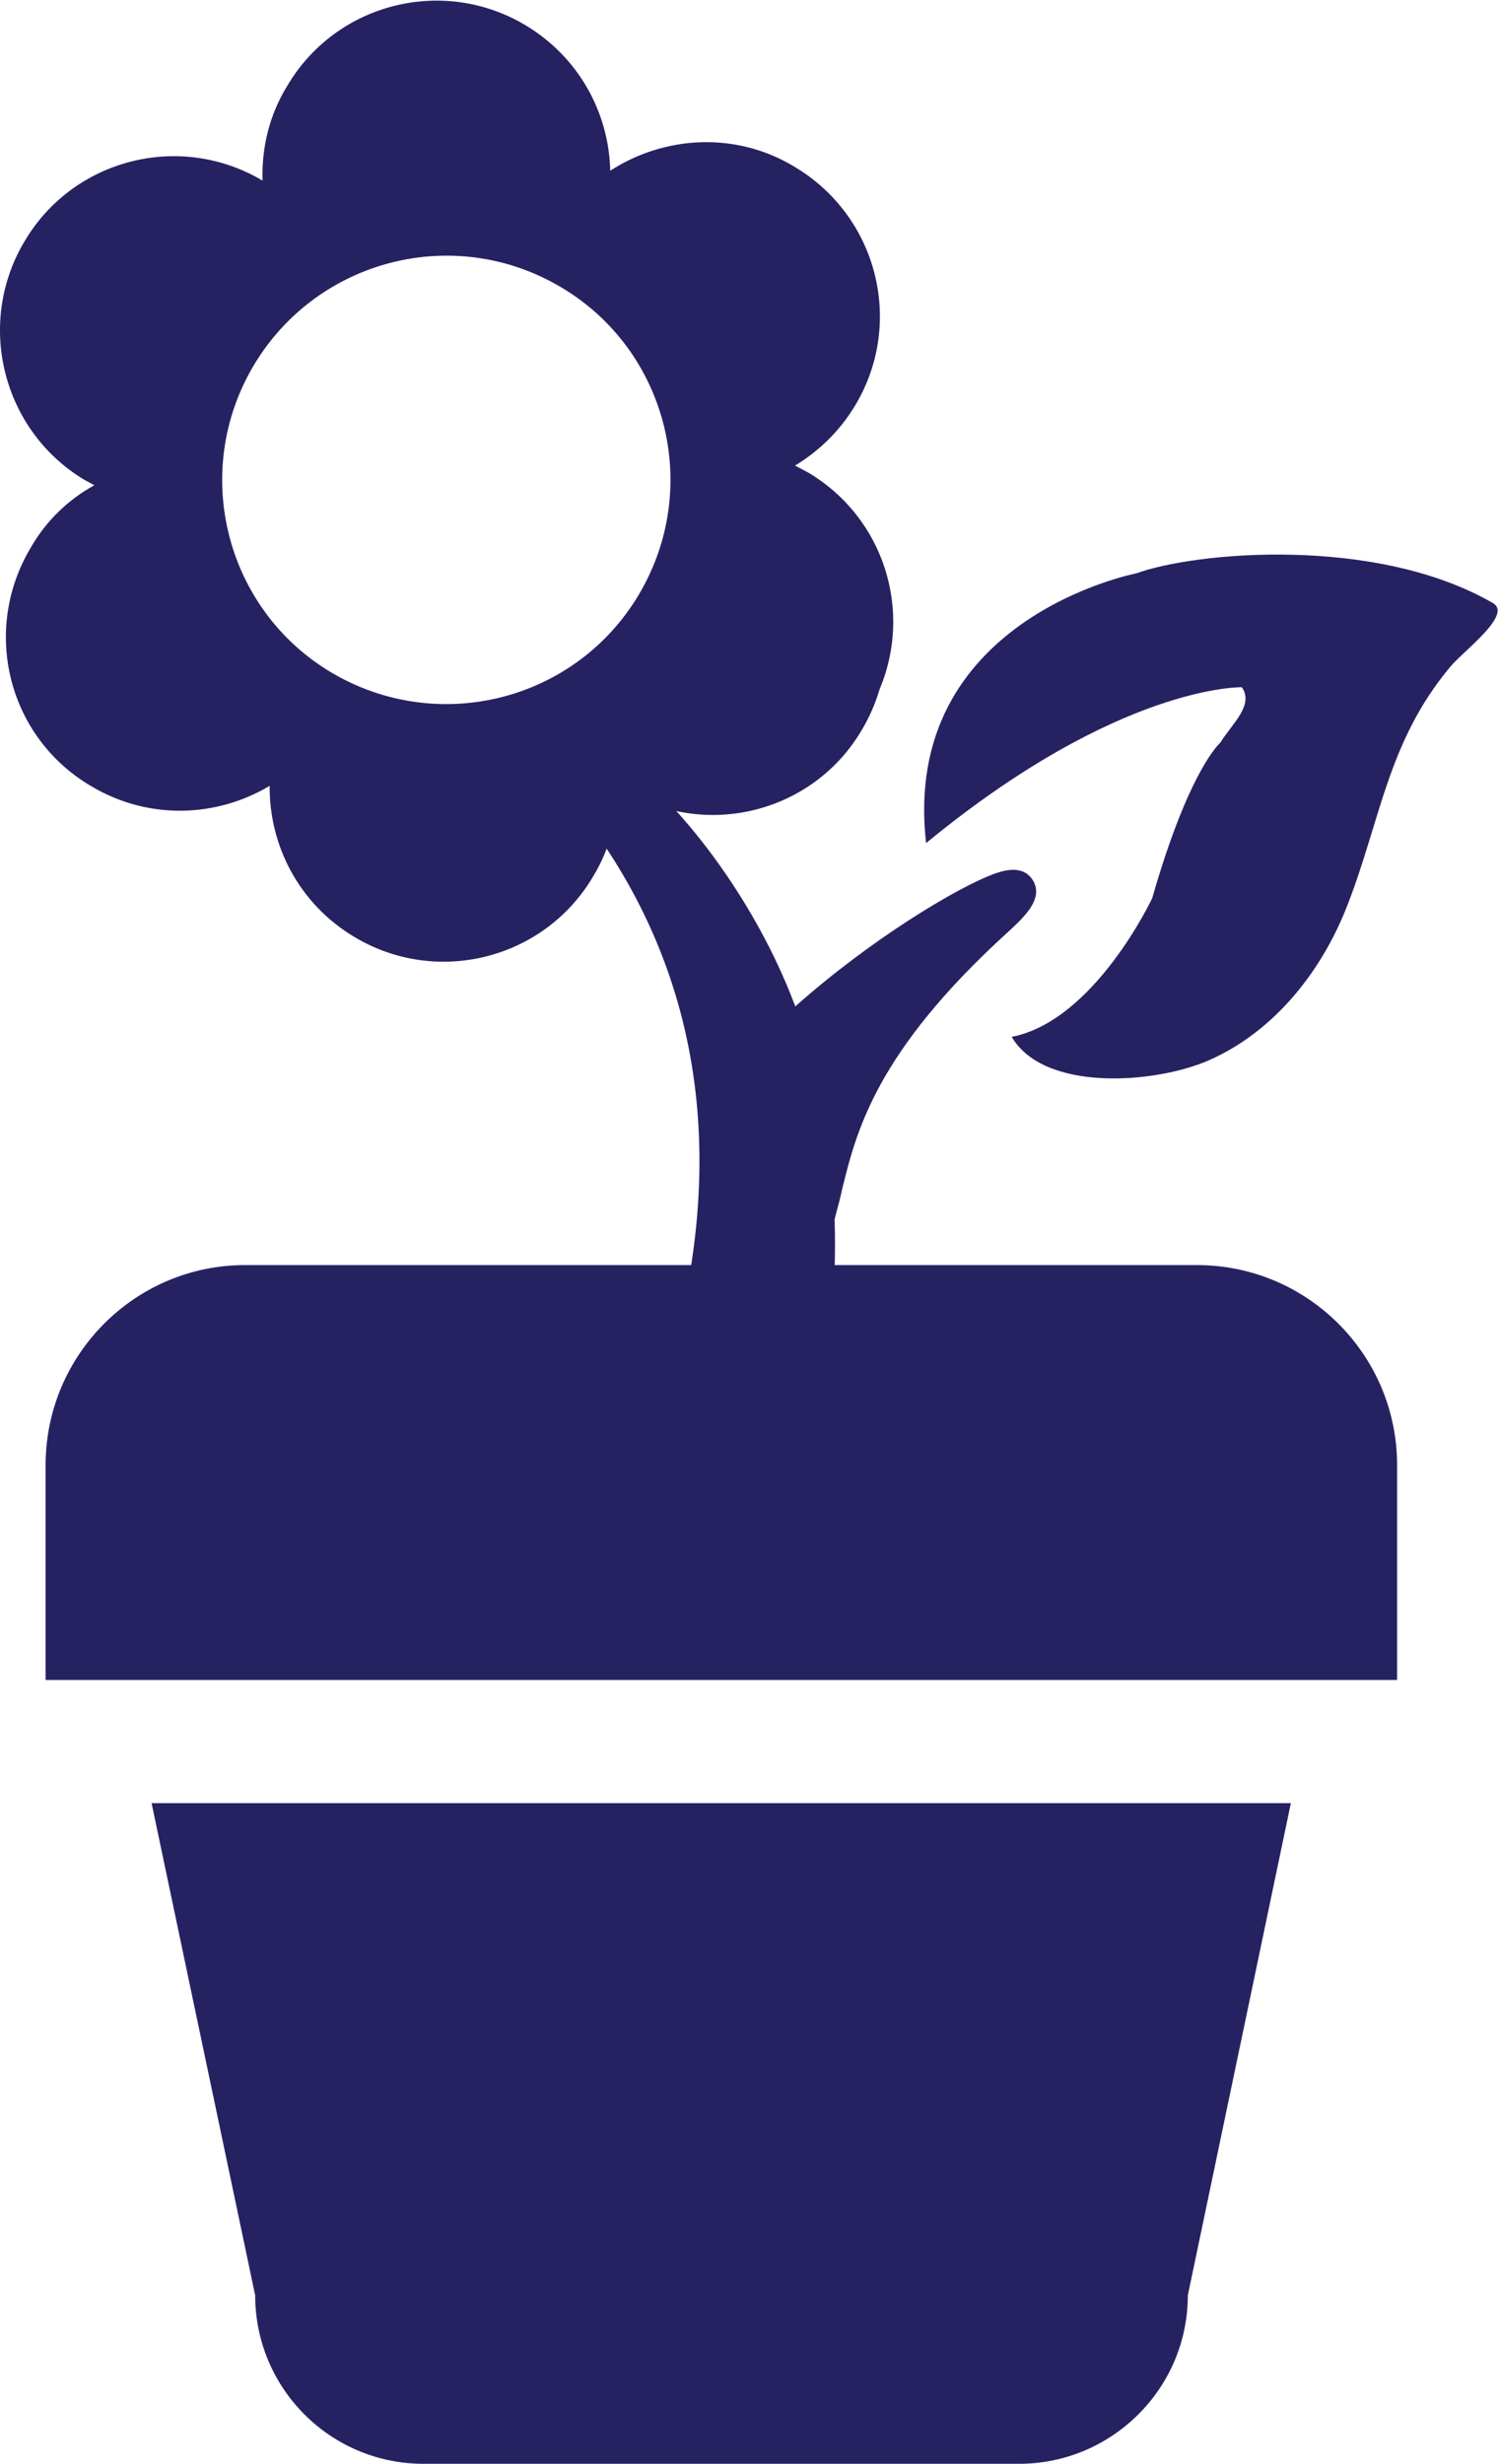 <?xml version="1.0" encoding="UTF-8" standalone="no"?>
<svg
   xmlns:dc="http://purl.org/dc/elements/1.1/"
   xmlns:cc="http://creativecommons.org/ns#"
   xmlns:rdf="http://www.w3.org/1999/02/22-rdf-syntax-ns#"
   xmlns:svg="http://www.w3.org/2000/svg"
   xmlns="http://www.w3.org/2000/svg"
   viewBox="0 0 83.023 136.478"
   height="136.478"
   width="83.023"
   xml:space="preserve"
   id="svg2"
   version="1.1"><defs
     id="defs6"><clipPath
       id="clipPath18"
       clipPathUnits="userSpaceOnUse"><path
         id="path16"
         d="M 0,102.359 H 62.267 V 0 H 0 Z" /></clipPath></defs><g
     transform="matrix(1.333,0,0,-1.333,0,136.479)"
     id="g10"><g
       id="g12"><g
         clip-path="url(#clipPath18)"
         id="g14"><g
           transform="translate(47.907,65.064)"
           id="g20"><path
             id="path22"
             style="fill:#262262;fill-opacity:1;fill-rule:evenodd;stroke:none"
             d="m 0,0 c 0,0 -2.39,-5.097 -5.843,-5.766 1.35,-2.307 5.985,-1.95 8.21,-0.969 2.774,1.226 4.724,3.781 5.754,6.455 1.38,3.546 1.665,6.761 4.252,9.87 0.537,0.662 2.62,2.175 1.797,2.667 -4.899,2.828 -12.417,2.121 -14.827,1.239 0,0 -9.811,-1.886 -8.746,-11.212 8.044,6.614 13.13,6.478 13.13,6.478 C 4.241,8.016 3.32,7.25 2.827,6.455 2.827,6.455 1.534,5.358 0,0" /></g><g
           transform="translate(42.952,65.791)"
           id="g24"><path
             id="path26"
             style="fill:#262262;fill-opacity:1;fill-rule:nonzero;stroke:none"
             d="m 0,0 c -0.426,0.707 -1.293,0.39 -1.589,0.291 -1.556,-0.559 -5.194,-2.756 -8.296,-5.519 -2.039,5.42 -5.896,9.547 -7.639,10.423 -0.449,0.225 -0.811,0.275 -1.129,0.17 -0.295,-0.12 -0.526,-0.344 -0.615,-0.636 -0.14,-0.444 -0.086,-1.074 1.153,-2.833 10.806,-15.42 -2.412,-33.405 -2.565,-33.585 l 12.987,3.041 0.756,0.274 -0.273,0.739 c -1.426,4.023 -1.294,6.537 -1.118,9.437 0.044,1.282 0.131,2.607 0.076,4.121 0.099,0.4 0.219,0.794 0.307,1.222 0.592,2.416 1.392,5.705 6.872,10.691 C -0.426,-1.566 0.462,-0.783 0,0" /></g><g
           transform="translate(26.676,77.875)"
           id="g28"><path
             id="path30"
             style="fill:#262262;fill-opacity:1;fill-rule:evenodd;stroke:none"
             d="m 0,0 c -2.521,-4.488 -8.197,-6.067 -12.69,-3.557 -4.483,2.51 -6.072,8.198 -3.551,12.686 2.531,4.483 8.198,6.083 12.69,3.561 C 0.943,10.176 2.522,4.488 0,0 m 9.897,-4.127 c 1.381,3.272 0.176,7.125 -2.959,8.993 -0.186,0.104 -0.373,0.196 -0.559,0.295 0.987,0.598 1.863,1.437 2.5,2.5 2.06,3.43 0.932,7.863 -2.521,9.919 -2.433,1.473 -5.404,1.298 -7.662,-0.165 -0.053,2.405 -1.303,4.718 -3.528,6.05 -3.42,2.038 -7.858,0.926 -9.897,-2.515 -0.756,-1.222 -1.075,-2.604 -1.03,-3.946 -3.43,2.038 -7.858,0.91 -9.886,-2.504 -2.061,-3.431 -0.931,-7.887 2.477,-9.93 0.143,-0.072 0.273,-0.154 0.416,-0.224 -1.052,-0.576 -1.994,-1.452 -2.641,-2.587 -2.06,-3.431 -0.964,-7.869 2.488,-9.907 2.378,-1.426 5.206,-1.328 7.441,0 -0.021,-2.489 1.228,-4.911 3.519,-6.276 3.42,-2.055 7.88,-0.942 9.919,2.494 0.713,1.167 1.051,2.483 1.018,3.753 0.067,-0.053 0.165,-0.103 0.253,-0.141 3.42,-2.067 7.88,-0.954 9.907,2.487 0.329,0.549 0.571,1.117 0.745,1.704" /></g><g
           transform="translate(49.77,49.813)"
           id="g32"><path
             id="path34"
             style="fill:#262262;fill-opacity:1;fill-rule:evenodd;stroke:none"
             d="m 0,0 h -39.588 c -4.569,0 -8.286,-3.731 -8.286,-8.313 v -8.928 H 8.318 v 8.928 C 8.318,-3.731 4.591,0 0,0" /></g><g
           transform="translate(6.302,27.454)"
           id="g36"><path
             id="path38"
             style="fill:#262262;fill-opacity:1;fill-rule:evenodd;stroke:none"
             d="m 0,0 4.308,-20.457 c 0,-3.863 3.134,-6.997 6.993,-6.997 h 24.768 c 3.858,0 7.015,3.134 7.015,6.997 L 47.369,0 Z" /></g></g></g></g></svg>